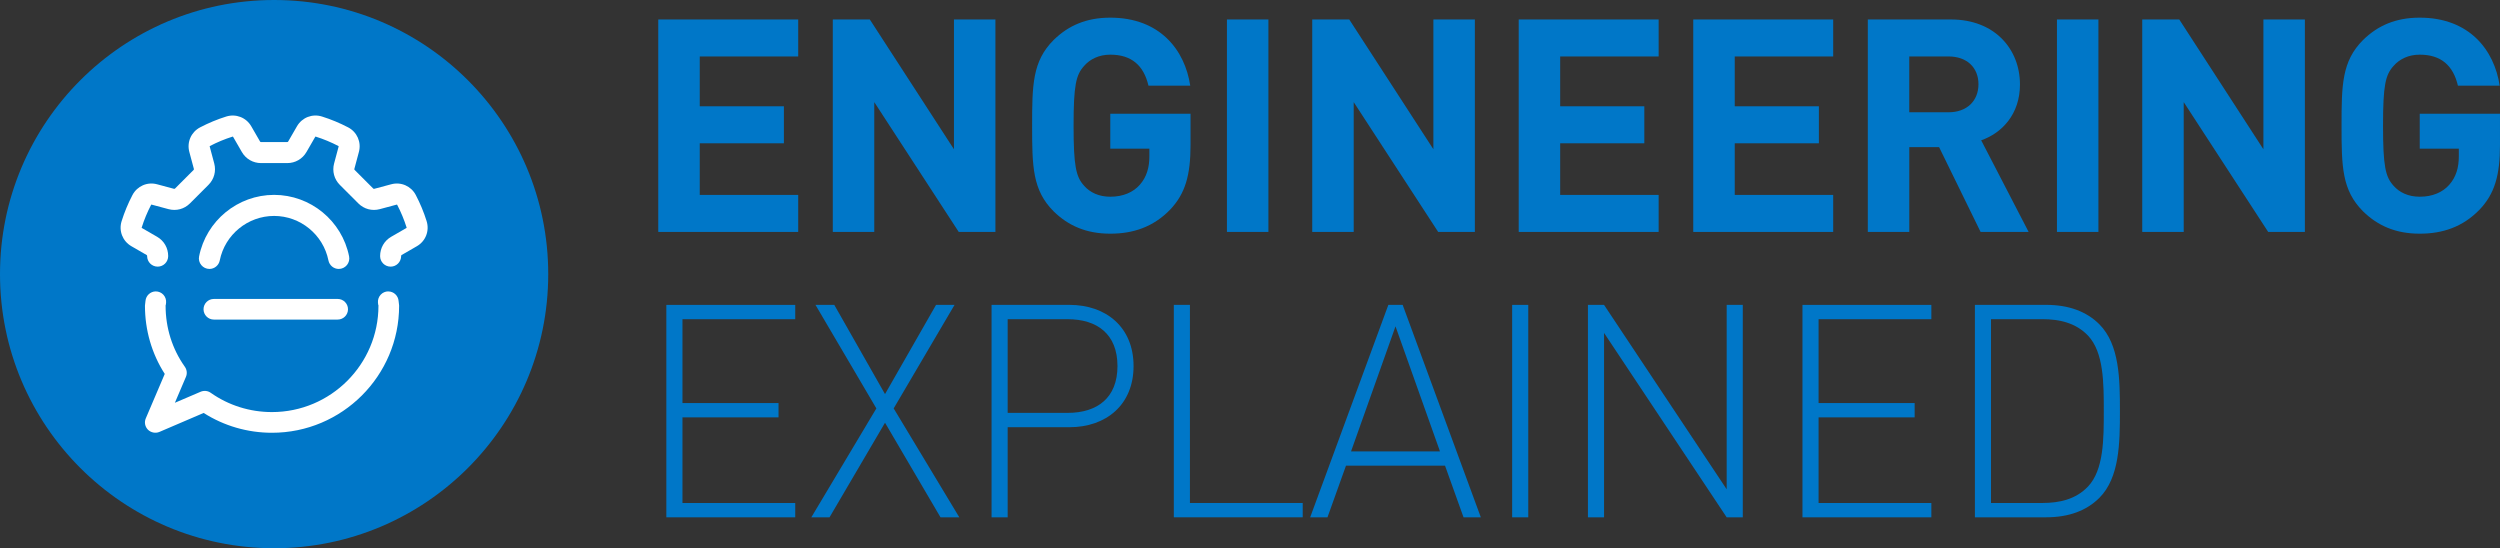<?xml version="1.0" encoding="UTF-8"?><svg id="Layer_2" xmlns="http://www.w3.org/2000/svg" viewBox="0 0 1086.22 238.21"><rect x="0" y="0" width="1086.22" height="238.21" fill="#333333" stroke="none"/><defs><style>.cls-1{fill:#fff;}.cls-1,.cls-2{stroke-width:0px;}.cls-2{fill:#0077c8;}</style></defs><g id="Layer_1-2"><path class="cls-2" d="m346.81,24.53h-42.78v21.65h36.56v16.08h-36.56v22.43h42.78v16.08h-60.8V8.46h60.8v16.08Z"/><path class="cls-2" d="m432.5,100.76h-15.95l-36.69-56.39v56.39h-18.02V8.46h16.08l36.56,56.39V8.46h18.02v92.3Z"/><path class="cls-2" d="m517.15,37.23h-18.15c-2.07-8.82-7.39-13.48-16.59-13.48-4.93,0-8.82,1.94-11.41,4.93-3.5,3.89-4.54,8.3-4.54,25.93s1.04,22.17,4.54,26.06c2.59,2.98,6.48,4.8,11.41,4.8,5.57,0,9.98-1.94,12.83-5.19,2.98-3.37,4.15-7.52,4.15-12.32v-3.37h-16.98v-15.17h34.87v13.48c0,13.35-2.33,21.26-8.81,28.13-7.39,7.65-16.21,10.5-26.06,10.5-10.5,0-18.28-3.5-24.63-9.72-9.2-9.2-9.33-19.58-9.33-37.21s.13-28,9.33-37.21c6.35-6.22,14.13-9.72,24.63-9.72,21.52,0,32.41,14,34.74,29.56Z"/><path class="cls-2" d="m551.11,100.76h-18.02V8.46h18.02v92.3Z"/><path class="cls-2" d="m640.81,100.76h-15.95l-36.69-56.39v56.39h-18.02V8.46h16.08l36.56,56.39V8.46h18.02v92.3Z"/><path class="cls-2" d="m720.66,24.53h-42.78v21.65h36.56v16.08h-36.56v22.43h42.78v16.08h-60.8V8.46h60.8v16.08Z"/><path class="cls-2" d="m796.5,24.53h-42.78v21.65h36.56v16.08h-36.56v22.43h42.78v16.08h-60.8V8.46h60.8v16.08Z"/><path class="cls-2" d="m847.7,8.46c18.93,0,29.95,12.83,29.95,28.26,0,12.96-7.91,21.13-16.85,24.24l20.61,39.8h-20.87l-18.02-36.82h-12.96v36.82h-18.02V8.46h36.17Zm-18.15,16.08v24.24h17.11c7.91,0,12.96-4.93,12.96-12.19s-5.06-12.06-12.96-12.06h-17.11Z"/><path class="cls-2" d="m911.74,100.76h-18.02V8.46h18.02v92.3Z"/><path class="cls-2" d="m1001.44,100.76h-15.95l-36.69-56.39v56.39h-18.02V8.46h16.08l36.56,56.39V8.46h18.02v92.3Z"/><path class="cls-2" d="m1086.09,37.23h-18.15c-2.07-8.82-7.39-13.48-16.59-13.48-4.93,0-8.82,1.94-11.41,4.93-3.5,3.89-4.54,8.3-4.54,25.93s1.04,22.17,4.54,26.06c2.59,2.98,6.48,4.8,11.41,4.8,5.57,0,9.98-1.94,12.83-5.19,2.98-3.37,4.15-7.52,4.15-12.32v-3.37h-16.98v-15.17h34.87v13.48c0,13.35-2.33,21.26-8.82,28.13-7.39,7.65-16.2,10.5-26.06,10.5-10.5,0-18.28-3.5-24.63-9.72-9.2-9.2-9.33-19.58-9.33-37.21s.13-28,9.33-37.21c6.35-6.22,14.13-9.72,24.63-9.72,21.52,0,32.41,14,34.74,29.56Z"/><path class="cls-2" d="m345.52,138.69h-49v36.43h41.74v6.22h-41.74v37.21h49v6.22h-56v-92.3h56v6.22Z"/><path class="cls-2" d="m388.29,177.45l28.52,47.32h-8.17l-24.11-41.1-24.11,41.1h-7.91l28.26-47.32-26.45-44.98h8.17l22.04,38.76,22.17-38.76h8.04l-26.45,44.98Z"/><path class="cls-2" d="m464.65,132.46c15.95,0,27.87,9.72,27.87,26.58s-11.93,26.58-27.87,26.58h-26.83v39.15h-7v-92.3h33.84Zm-26.83,6.22v40.71h26.06c12.83,0,21.65-6.48,21.65-20.35s-8.82-20.35-21.65-20.35h-26.06Z"/><path class="cls-2" d="m517.01,218.54h49v6.22h-56v-92.3h7v86.08Z"/><path class="cls-2" d="m643.41,224.77h-7.52l-8.04-22.43h-43.04l-8.04,22.43h-7.52l33.97-92.3h6.22l33.96,92.3Zm-56.39-28.65h38.63l-19.32-54.32-19.32,54.32Z"/><path class="cls-2" d="m664.01,224.77h-7v-92.3h7v92.3Z"/><path class="cls-2" d="m757.22,224.77h-7l-53.28-80.12v80.12h-7v-92.3h7l53.28,80.12v-80.12h7v92.3Z"/><path class="cls-2" d="m839.15,138.69h-49v36.43h41.74v6.22h-41.74v37.21h49v6.22h-56v-92.3h56v6.22Z"/><path class="cls-2" d="m889.05,132.46c9.72,0,17.5,2.85,23.08,8.43,8.82,8.82,8.95,23.98,8.95,37.72s-.13,28.91-8.95,37.72c-5.57,5.57-13.35,8.43-23.08,8.43h-30.98v-92.3h30.98Zm-23.98,6.22v79.86h22.3c7.39,0,14.52-1.56,19.83-7.13,6.87-7.26,6.87-20.61,6.87-32.8s0-25.54-6.87-32.8c-5.32-5.57-12.45-7.13-19.83-7.13h-22.3Z"/><circle class="cls-2" cx="119.1" cy="119.1" r="119.1"/><path class="cls-1" d="m185.37,96.1c-1.22-3.91-2.81-7.73-4.71-11.36-2.04-3.9-6.43-5.82-10.67-4.68l-7.36,1.97c-.22.06-.32.03-.48-.13l-8.05-8.05c-.16-.16-.19-.26-.13-.48l1.97-7.36c1.14-4.25-.79-8.64-4.68-10.67-3.64-1.9-7.46-3.49-11.36-4.71-4.19-1.32-8.67.42-10.87,4.24l-3.81,6.6c-.11.2-.21.25-.43.25h-11.38c-.22,0-.32-.05-.43-.25l-3.81-6.6c-2.2-3.81-6.66-5.55-10.87-4.24-3.9,1.22-7.73,2.81-11.36,4.71-3.9,2.04-5.82,6.43-4.68,10.67l1.97,7.36c.06.22.03.32-.13.48l-8.04,8.05c-.16.16-.26.18-.48.13l-7.35-1.97c-4.24-1.14-8.63.78-10.68,4.68-1.9,3.63-3.49,7.46-4.71,11.36-1.32,4.2.43,8.67,4.24,10.87l6.6,3.81c.2.11.25.21.25.5,0,2.52,2.05,4.57,4.57,4.57s4.57-2.05,4.57-4.57v-.06c0-3.48-1.8-6.61-4.82-8.35l-6.6-3.81c-.09-.05-.11-.11-.08-.21,1.06-3.38,2.44-6.7,4.09-9.86.04-.08.09-.12.21-.09l7.35,1.97c3.36.9,6.85-.03,9.31-2.5l8.05-8.05c2.46-2.46,3.4-5.94,2.5-9.31l-1.97-7.36c-.02-.08.01-.16.08-.2,3.15-1.65,6.47-3.03,9.86-4.09.12-.04.17,0,.22.08l3.81,6.6c1.74,3.02,4.86,4.82,8.35,4.82h11.38c3.48,0,6.61-1.8,8.35-4.82l3.81-6.6c.05-.09.11-.11.21-.08,3.38,1.06,6.7,2.44,9.86,4.09.09.05.12.1.09.21l-1.97,7.36c-.9,3.37.03,6.85,2.49,9.31l8.05,8.05c2.46,2.46,5.94,3.4,9.31,2.49l7.35-1.97c.12-.03.17,0,.21.09,1.65,3.15,3.02,6.47,4.09,9.86.03.1.01.15-.08.21l-6.61,3.81c-3.02,1.74-4.82,4.87-4.82,8.41,0,2.52,2.05,4.57,4.57,4.57s4.57-2.05,4.57-4.65c0-.21.05-.3.24-.42l6.6-3.81c3.81-2.2,5.55-6.67,4.23-10.87Z"/><path class="cls-1" d="m95.48,113.16c2.25-11.21,12.18-19.34,23.61-19.34s21.36,8.14,23.61,19.34c.43,2.14,2.31,3.69,4.48,3.69,1.38,0,2.67-.61,3.55-1.68.87-1.06,1.21-2.43.95-3.76-3.08-15.49-16.79-26.74-32.59-26.74s-29.51,11.25-32.59,26.74c-.27,1.33.08,2.7.95,3.76.88,1.07,2.17,1.68,3.55,1.68,2.17,0,4.05-1.55,4.48-3.69Z"/><path class="cls-1" d="m168.7,126.6c-1.26,0-2.46.53-3.31,1.46-.85.93-1.28,2.18-1.17,3.44.14,1.61.21.72.21,1.34,0,25.48-20.76,46.2-46.27,46.2-9.62,0-18.82-2.9-26.61-8.38-1.26-.89-2.89-1.07-4.36-.46l-11.21,4.8,4.81-11.27c.62-1.45.43-3.1-.51-4.42-5.45-7.69-8.33-16.84-8.33-26.46,0-.62.07.24.21-1.34.11-1.26-.31-2.51-1.16-3.44-.85-.93-2.06-1.46-3.31-1.46-2.33,0-4.29,1.82-4.48,4.14-.15,1.94-.23,1.3-.23,2.1,0,10.61,2.97,20.84,8.6,29.61l-8.24,19.32c-.73,1.69-.35,3.63.96,4.94,1.27,1.26,3.31,1.65,4.94.95l19.25-8.25c8.84,5.63,19.08,8.61,29.67,8.61,30.47,0,55.25-24.75,55.25-55.18,0-.79-.08-.16-.23-2.1-.19-2.32-2.15-4.13-4.48-4.13Z"/><path class="cls-1" d="m92.91,138.85h53.81c2.47,0,4.48-2.01,4.48-4.48s-2.01-4.48-4.48-4.48h-53.81c-2.47,0-4.48,2.01-4.48,4.48s2.01,4.48,4.48,4.48Z"/></g></svg>